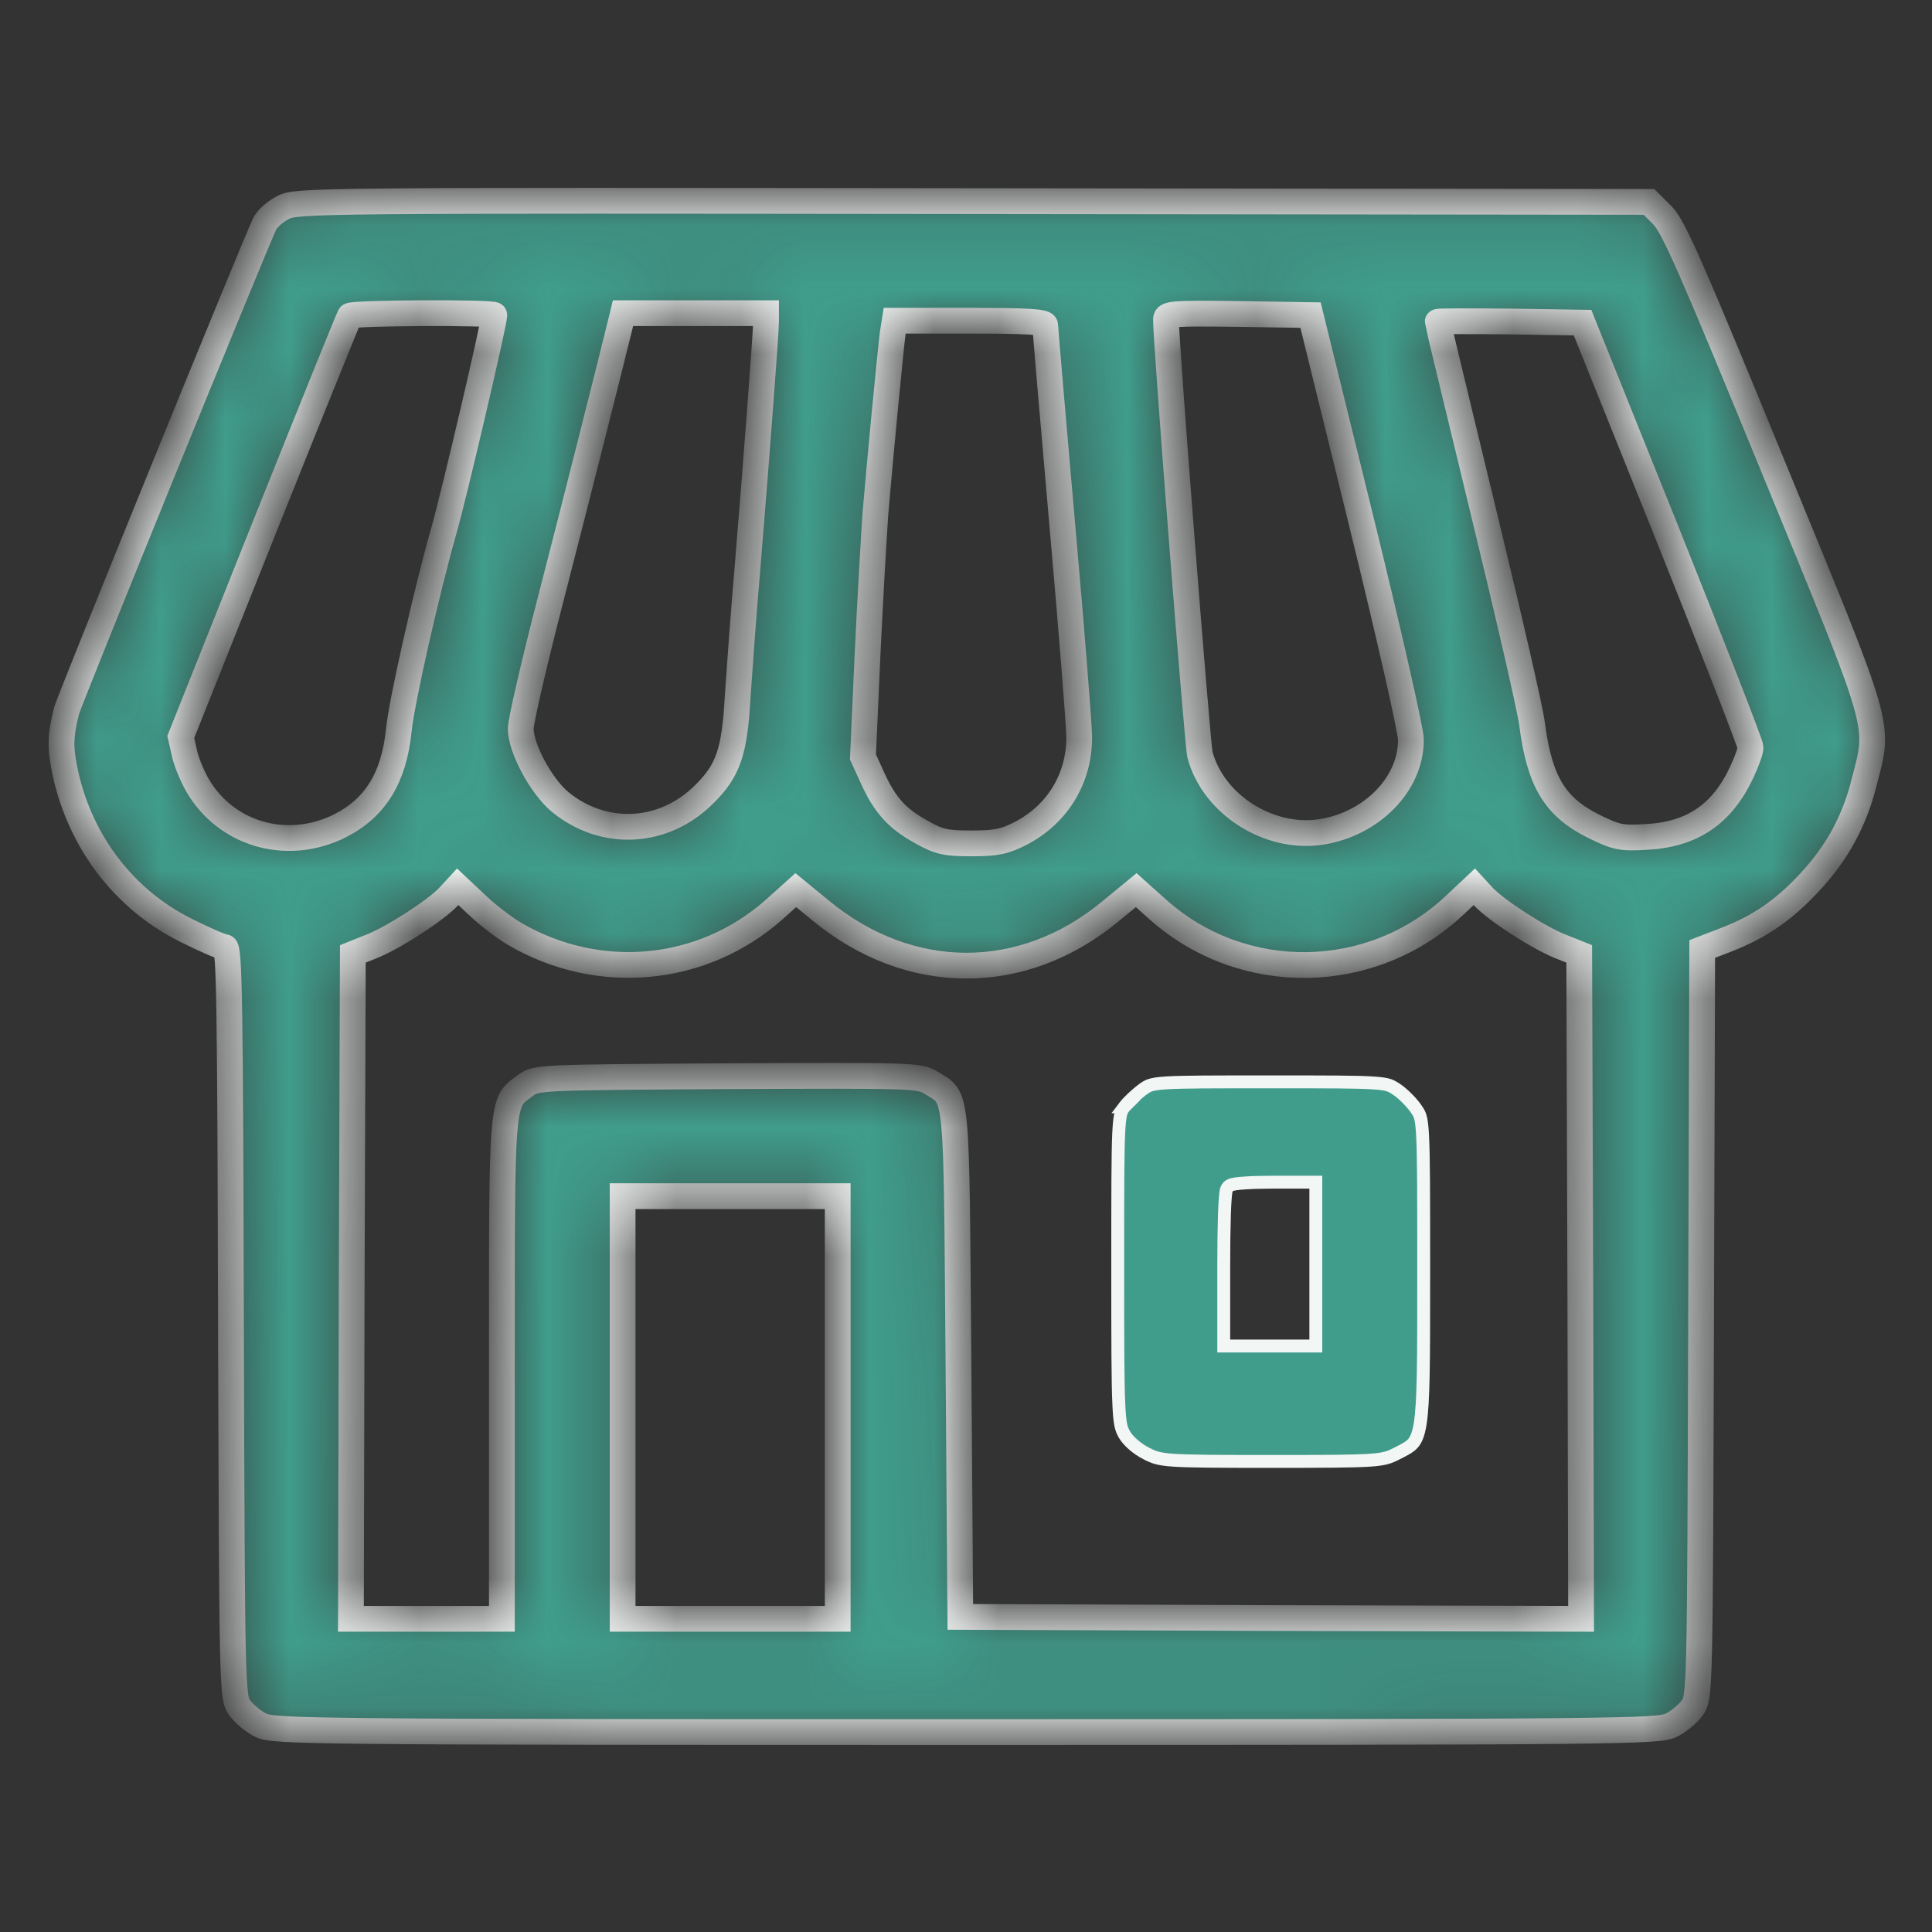 <svg width="30" height="30" viewBox="0 0 30 30" fill="none" xmlns="http://www.w3.org/2000/svg">
<rect x="0" y="0" width="30" height="30" fill="#333333" stroke="none"/>
<mask id="path-1-inside-1_430_57520" fill="white">
<path d="M4.395 3.223C4.277 3.281 4.154 3.393 4.113 3.469C3.979 3.738 1.072 10.875 1.031 11.045C0.932 11.449 0.932 11.619 1.02 12.029C1.26 13.09 1.934 13.969 2.883 14.443C3.176 14.59 3.445 14.707 3.492 14.707C3.563 14.707 3.574 15.615 3.586 20.531C3.604 26.32 3.604 26.361 3.727 26.525C3.791 26.613 3.938 26.736 4.049 26.789C4.236 26.889 4.881 26.895 15 26.895C25.119 26.895 25.764 26.889 25.951 26.789C26.063 26.736 26.209 26.613 26.273 26.525C26.397 26.361 26.397 26.32 26.414 20.549L26.432 14.736L26.795 14.596C27.317 14.396 27.692 14.139 28.096 13.705C28.523 13.248 28.793 12.756 28.945 12.152C29.186 11.209 29.25 11.426 27.539 7.26C26.25 4.119 25.986 3.516 25.811 3.34L25.605 3.135L15.1 3.123C4.934 3.111 4.594 3.111 4.395 3.223ZM7.676 4.893C7.676 5.01 7.055 7.67 6.891 8.244C6.615 9.217 6.234 10.91 6.193 11.338C6.117 12.076 5.83 12.545 5.274 12.826C4.494 13.213 3.586 12.984 3.117 12.275C3.018 12.129 2.912 11.883 2.871 11.725L2.807 11.443L4.102 8.197C4.816 6.41 5.414 4.934 5.432 4.904C5.461 4.857 7.676 4.846 7.676 4.893ZM11.895 4.992C11.895 5.168 11.748 7.102 11.607 8.818C11.543 9.557 11.479 10.453 11.455 10.81C11.408 11.672 11.309 11.965 10.934 12.334C10.307 12.961 9.375 13.008 8.695 12.451C8.402 12.205 8.086 11.619 8.086 11.315C8.086 11.197 8.297 10.283 8.555 9.287C8.953 7.746 9.416 5.912 9.621 5.08L9.674 4.863H10.781H11.895V4.992ZM21.129 8.057C21.557 9.797 21.908 11.338 21.908 11.484C21.914 12.176 21.293 12.803 20.502 12.92C19.693 13.037 18.838 12.486 18.633 11.719C18.592 11.555 18.105 5.344 18.105 4.963C18.105 4.869 18.199 4.863 19.225 4.875L20.35 4.893L21.129 8.057ZM16.23 5.051C16.23 5.092 16.348 6.48 16.494 8.139C16.641 9.791 16.758 11.285 16.758 11.449C16.758 12.088 16.424 12.639 15.855 12.938C15.604 13.066 15.48 13.096 15.088 13.096C14.678 13.096 14.578 13.072 14.309 12.92C13.934 12.715 13.74 12.504 13.547 12.076L13.4 11.754L13.471 10.172C13.512 9.299 13.57 8.309 13.594 7.969C13.658 7.201 13.828 5.426 13.863 5.168L13.893 4.98H15.059C15.955 4.98 16.23 4.998 16.23 5.051ZM25.881 8.262C26.596 10.049 27.182 11.555 27.182 11.602C27.188 11.648 27.123 11.824 27.047 11.988C26.742 12.645 26.273 12.961 25.559 12.996C25.172 13.02 25.096 13.002 24.75 12.832C24.147 12.533 23.906 12.141 23.789 11.238C23.76 11.004 23.414 9.51 23.027 7.916C22.641 6.322 22.324 5.01 22.324 4.998C22.324 4.986 22.828 4.986 23.449 4.992L24.574 5.01L25.881 8.262ZM7.992 14.502C9.299 15.264 10.91 15.111 12.024 14.121L12.357 13.822L12.744 14.139C14.121 15.275 15.879 15.281 17.244 14.15L17.643 13.822L17.977 14.121C19.295 15.299 21.305 15.27 22.594 14.051L22.893 13.77L23.033 13.922C23.238 14.139 23.889 14.56 24.229 14.695L24.522 14.812L24.539 19.975L24.551 25.137L19.734 25.125L14.912 25.107L14.883 21.182C14.848 16.811 14.877 17.074 14.455 16.811C14.274 16.699 14.162 16.699 11.297 16.711C8.402 16.729 8.326 16.729 8.162 16.852C7.781 17.133 7.793 16.969 7.793 21.252V25.137H6.621H5.449L5.461 19.975L5.479 14.812L5.772 14.695C6.111 14.56 6.762 14.139 6.967 13.922L7.107 13.77L7.406 14.051C7.57 14.209 7.834 14.408 7.992 14.502ZM13.008 21.855V25.137H11.338H9.668V21.855V18.574H11.338H13.008V21.855Z"/>
</mask>
<path d="M4.395 3.223C4.277 3.281 4.154 3.393 4.113 3.469C3.979 3.738 1.072 10.875 1.031 11.045C0.932 11.449 0.932 11.619 1.02 12.029C1.26 13.09 1.934 13.969 2.883 14.443C3.176 14.59 3.445 14.707 3.492 14.707C3.563 14.707 3.574 15.615 3.586 20.531C3.604 26.32 3.604 26.361 3.727 26.525C3.791 26.613 3.938 26.736 4.049 26.789C4.236 26.889 4.881 26.895 15 26.895C25.119 26.895 25.764 26.889 25.951 26.789C26.063 26.736 26.209 26.613 26.273 26.525C26.397 26.361 26.397 26.32 26.414 20.549L26.432 14.736L26.795 14.596C27.317 14.396 27.692 14.139 28.096 13.705C28.523 13.248 28.793 12.756 28.945 12.152C29.186 11.209 29.25 11.426 27.539 7.26C26.25 4.119 25.986 3.516 25.811 3.34L25.605 3.135L15.1 3.123C4.934 3.111 4.594 3.111 4.395 3.223ZM7.676 4.893C7.676 5.01 7.055 7.67 6.891 8.244C6.615 9.217 6.234 10.91 6.193 11.338C6.117 12.076 5.83 12.545 5.274 12.826C4.494 13.213 3.586 12.984 3.117 12.275C3.018 12.129 2.912 11.883 2.871 11.725L2.807 11.443L4.102 8.197C4.816 6.41 5.414 4.934 5.432 4.904C5.461 4.857 7.676 4.846 7.676 4.893ZM11.895 4.992C11.895 5.168 11.748 7.102 11.607 8.818C11.543 9.557 11.479 10.453 11.455 10.81C11.408 11.672 11.309 11.965 10.934 12.334C10.307 12.961 9.375 13.008 8.695 12.451C8.402 12.205 8.086 11.619 8.086 11.315C8.086 11.197 8.297 10.283 8.555 9.287C8.953 7.746 9.416 5.912 9.621 5.08L9.674 4.863H10.781H11.895V4.992ZM21.129 8.057C21.557 9.797 21.908 11.338 21.908 11.484C21.914 12.176 21.293 12.803 20.502 12.92C19.693 13.037 18.838 12.486 18.633 11.719C18.592 11.555 18.105 5.344 18.105 4.963C18.105 4.869 18.199 4.863 19.225 4.875L20.35 4.893L21.129 8.057ZM16.23 5.051C16.23 5.092 16.348 6.48 16.494 8.139C16.641 9.791 16.758 11.285 16.758 11.449C16.758 12.088 16.424 12.639 15.855 12.938C15.604 13.066 15.48 13.096 15.088 13.096C14.678 13.096 14.578 13.072 14.309 12.92C13.934 12.715 13.74 12.504 13.547 12.076L13.4 11.754L13.471 10.172C13.512 9.299 13.57 8.309 13.594 7.969C13.658 7.201 13.828 5.426 13.863 5.168L13.893 4.98H15.059C15.955 4.98 16.23 4.998 16.23 5.051ZM25.881 8.262C26.596 10.049 27.182 11.555 27.182 11.602C27.188 11.648 27.123 11.824 27.047 11.988C26.742 12.645 26.273 12.961 25.559 12.996C25.172 13.02 25.096 13.002 24.75 12.832C24.147 12.533 23.906 12.141 23.789 11.238C23.76 11.004 23.414 9.51 23.027 7.916C22.641 6.322 22.324 5.01 22.324 4.998C22.324 4.986 22.828 4.986 23.449 4.992L24.574 5.01L25.881 8.262ZM7.992 14.502C9.299 15.264 10.91 15.111 12.024 14.121L12.357 13.822L12.744 14.139C14.121 15.275 15.879 15.281 17.244 14.15L17.643 13.822L17.977 14.121C19.295 15.299 21.305 15.27 22.594 14.051L22.893 13.77L23.033 13.922C23.238 14.139 23.889 14.56 24.229 14.695L24.522 14.812L24.539 19.975L24.551 25.137L19.734 25.125L14.912 25.107L14.883 21.182C14.848 16.811 14.877 17.074 14.455 16.811C14.274 16.699 14.162 16.699 11.297 16.711C8.402 16.729 8.326 16.729 8.162 16.852C7.781 17.133 7.793 16.969 7.793 21.252V25.137H6.621H5.449L5.461 19.975L5.479 14.812L5.772 14.695C6.111 14.56 6.762 14.139 6.967 13.922L7.107 13.77L7.406 14.051C7.57 14.209 7.834 14.408 7.992 14.502ZM13.008 21.855V25.137H11.338H9.668V21.855V18.574H11.338H13.008V21.855Z" fill="#409D8C" stroke="#F2F6F4" stroke-width="0.4" mask="url(#path-1-inside-1_430_57520)"/>
<path d="M17.459 17.186L17.46 17.186L17.459 17.187C17.432 17.223 17.417 17.245 17.404 17.293C17.39 17.348 17.379 17.435 17.371 17.599C17.356 17.925 17.356 18.526 17.356 19.705C17.356 20.864 17.357 21.466 17.373 21.803C17.38 21.972 17.391 22.07 17.405 22.135C17.419 22.196 17.435 22.231 17.46 22.275C17.518 22.376 17.659 22.499 17.799 22.569L17.799 22.569L17.799 22.569C17.861 22.601 17.905 22.622 17.962 22.637C18.02 22.653 18.096 22.666 18.221 22.674C18.473 22.691 18.903 22.693 19.746 22.693C20.589 22.693 21.02 22.691 21.271 22.674C21.396 22.666 21.473 22.653 21.53 22.637C21.587 22.622 21.631 22.601 21.693 22.569L21.693 22.569L21.698 22.567C21.819 22.505 21.887 22.471 21.938 22.415C21.985 22.363 22.024 22.282 22.052 22.111C22.107 21.767 22.107 21.127 22.107 19.816L22.107 19.74C22.107 18.549 22.107 17.958 22.09 17.639C22.082 17.479 22.07 17.396 22.054 17.342C22.04 17.293 22.023 17.267 21.989 17.218L21.989 17.218C21.926 17.123 21.783 16.98 21.689 16.917L21.688 16.917C21.639 16.884 21.61 16.866 21.566 16.851C21.52 16.836 21.452 16.824 21.326 16.816C21.074 16.799 20.622 16.799 19.717 16.799C18.815 16.799 18.361 16.799 18.108 16.815C17.982 16.823 17.913 16.835 17.867 16.849C17.825 16.862 17.797 16.879 17.753 16.91C17.652 16.983 17.516 17.11 17.459 17.186ZM20.432 20.801V20.901H20.332H19.717H19.102H19.002V20.801V19.67C19.002 19.356 19.006 19.066 19.013 18.852C19.017 18.745 19.021 18.656 19.027 18.592C19.029 18.561 19.032 18.533 19.035 18.512C19.037 18.502 19.039 18.491 19.042 18.48C19.044 18.475 19.046 18.467 19.05 18.459C19.052 18.454 19.058 18.442 19.07 18.429C19.085 18.413 19.102 18.405 19.107 18.403C19.117 18.398 19.127 18.395 19.135 18.393C19.15 18.389 19.169 18.386 19.187 18.383C19.225 18.377 19.274 18.373 19.332 18.369C19.446 18.361 19.598 18.357 19.758 18.357H20.332H20.432V18.457V19.629V20.801Z" fill="#409D8C" stroke="#F2F6F4" stroke-width="0.2"/>
</svg>
